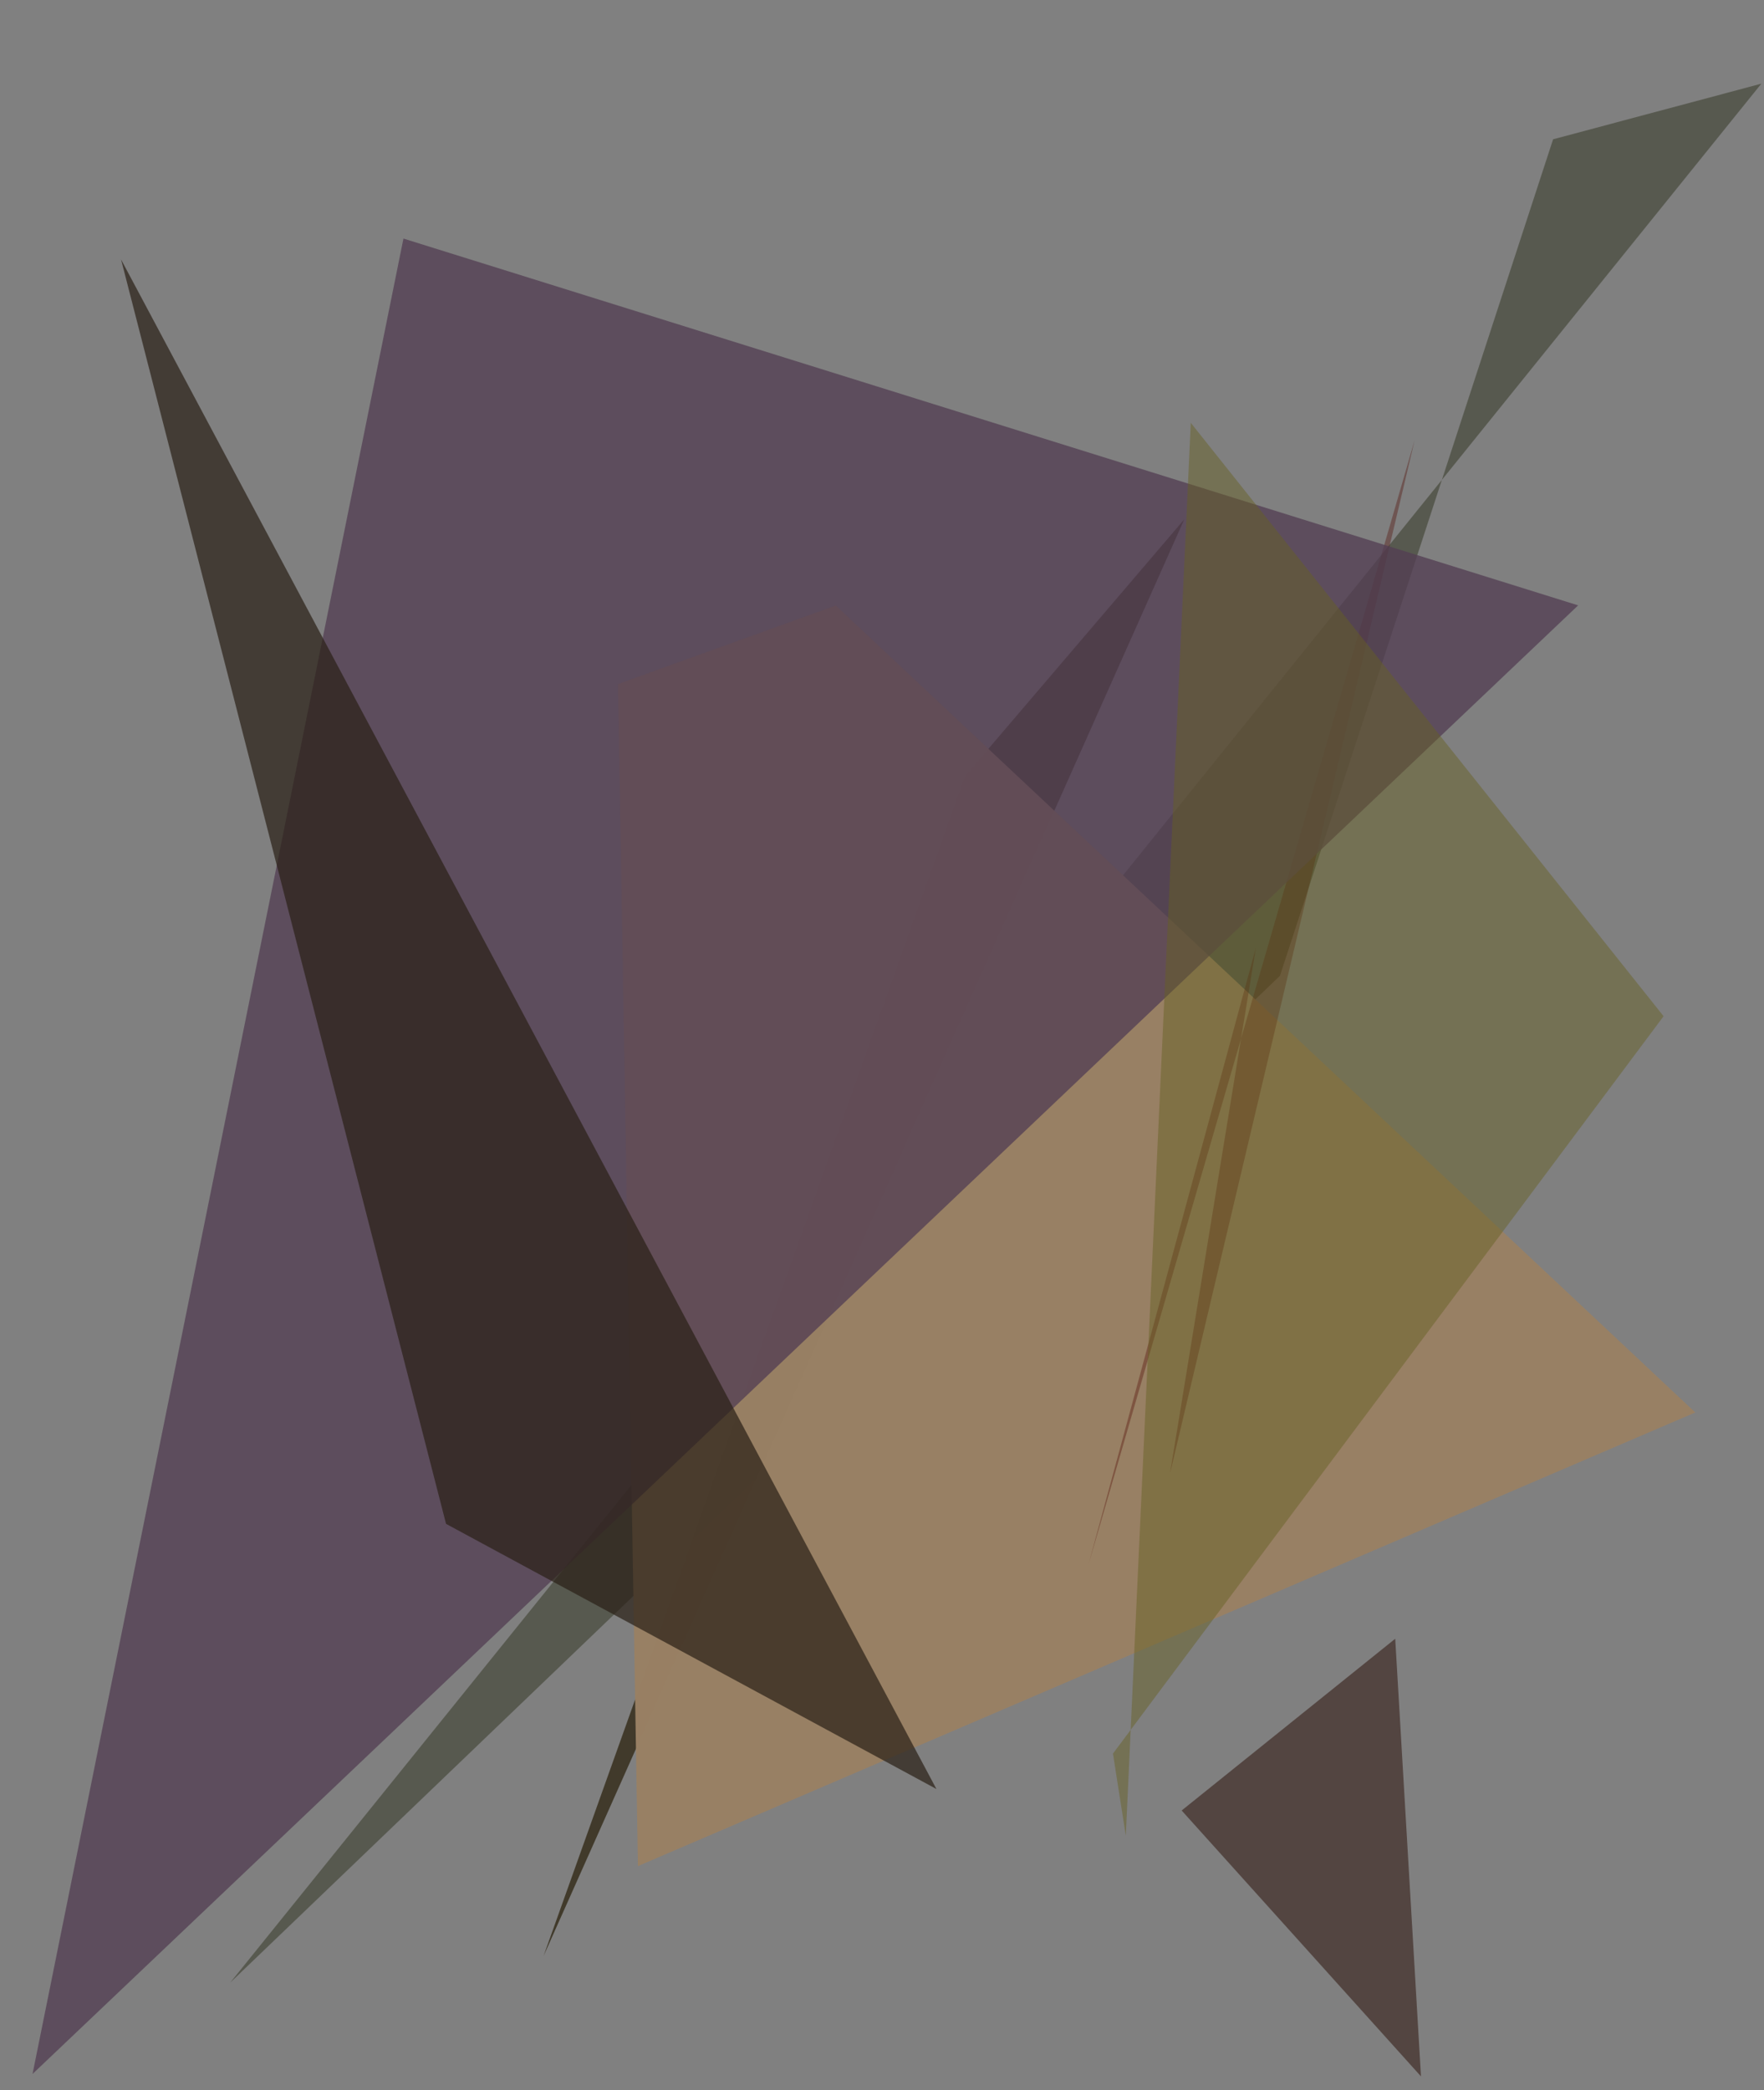 <?xml version="1.0" encoding="utf-8" standalone="no"?>
<!DOCTYPE svg PUBLIC "-//W3C//DTD SVG 1.1//EN"
  "http://www.w3.org/Graphics/SVG/1.1/DTD/svg11.dtd">
<svg xmlns:xlink="http://www.w3.org/1999/xlink" width="576pt" height="682.56pt" viewBox="0 0 576 682.56" xmlns="http://www.w3.org/2000/svg" version="1.1">
 <defs>
  <style type="text/css">*{stroke-linejoin: round; stroke-linecap: butt}</style>
 </defs>
 <g id="figure_1">
  <g id="patch_1">
   <path d="M 0 682.56 
L 576 682.56 
L 576 0 
L 0 0 
z
" style="fill: #ffffff"/>
  </g>
  <g id="axes_1">
   <g id="patch_2">
    <path d="M 0 682.56 
L 0 0 
L 576 0 
L 576 682.56 
z
" clip-path="url(#p6543667c4e)" style="fill: #808080"/>
   </g>
   <g id="patch_3">
    <path d="M 314.995 253.592 
L 386.673 169.618 
L 177.487 638.699 
z
" clip-path="url(#p6543667c4e)" style="fill: #2b220e; fill-opacity: 0.744"/>
   </g>
   <g id="patch_4">
    <path d="M 75.171 647.388 
L 575.134 27.32 
L 507.132 45.484 
L 417.942 318.643 
z
" clip-path="url(#p6543667c4e)" style="fill: #171c01; fill-opacity: 0.381"/>
   </g>
   <g id="patch_5">
    <path d="M 553.566 461.212 
L 272.904 197.727 
L 201.803 223.372 
L 208.305 609.338 
z
" clip-path="url(#p6543667c4e)" style="fill: #988064; fill-opacity: 0.992"/>
   </g>
   <g id="patch_6">
    <path d="M 355.502 510.595 
L 410.096 309.413 
L 382.049 481.097 
L 461.93 143.702 
z
" clip-path="url(#p6543667c4e)" style="fill: #4f0b04; fill-opacity: 0.366"/>
   </g>
   <g id="patch_7">
    <path d="M 10.626 677.205 
L 131.739 77.9 
L 515.313 197.671 
z
" clip-path="url(#p6543667c4e)" style="fill: #533f53; fill-opacity: 0.783"/>
   </g>
   <g id="patch_8">
    <path d="M 363.416 572.598 
L 543.21 331.827 
L 388.823 138.063 
L 367.61 599.415 
z
" clip-path="url(#p6543667c4e)" style="fill: #686023; fill-opacity: 0.469"/>
   </g>
   <g id="patch_9">
    <path d="M 305.771 584.164 
L 39.534 84.735 
L 145.646 497.583 
z
" clip-path="url(#p6543667c4e)" style="fill: #2b2117; fill-opacity: 0.712"/>
   </g>
   <g id="patch_10">
    <path d="M 385.85 591.179 
L 455.58 535.101 
L 463.99 677.995 
z
" clip-path="url(#p6543667c4e)" style="fill: #2c110b; fill-opacity: 0.535"/>
   </g>
  </g>
 </g>
 <defs>
  <clipPath id="p6543667c4e">
   <rect x="0" y="0" width="576" height="682.56"/>
  </clipPath>
 </defs>
</svg>
